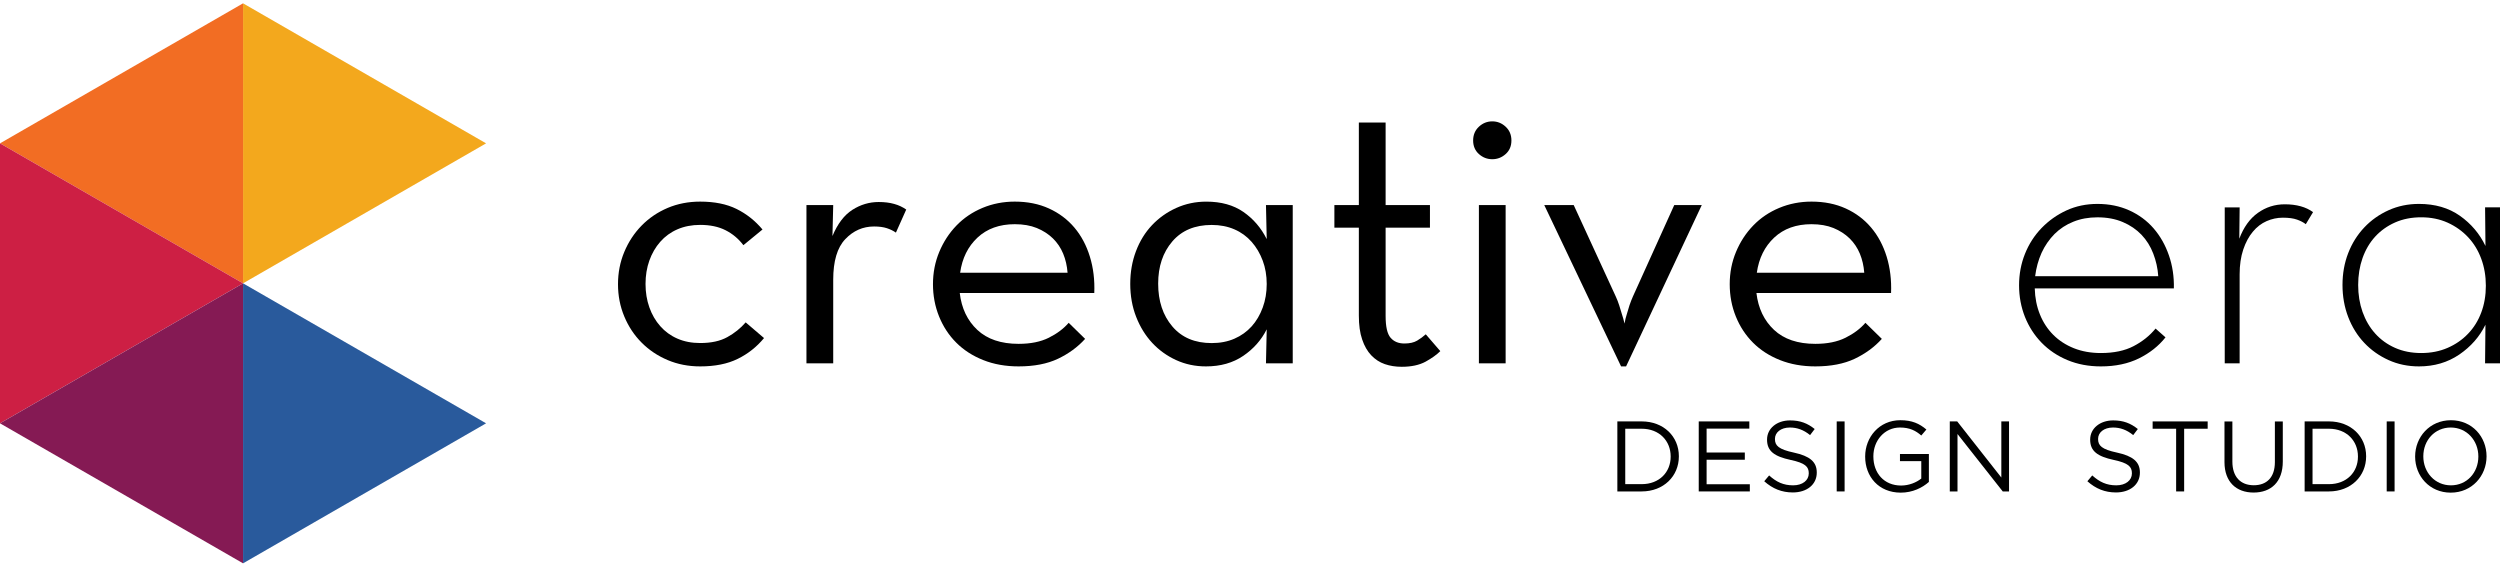 <?xml version="1.0" encoding="utf-8"?>
<!-- Generator: Adobe Illustrator 16.0.0, SVG Export Plug-In . SVG Version: 6.00 Build 0)  -->
<!DOCTYPE svg PUBLIC "-//W3C//DTD SVG 1.1//EN" "http://www.w3.org/Graphics/SVG/1.1/DTD/svg11.dtd">
<svg version="1.1" id="Layer_1" xmlns="http://www.w3.org/2000/svg" xmlns:xlink="http://www.w3.org/1999/xlink" x="0px" y="0px"
	 width="150px" height="34px" viewBox="0 0 150 34" enable-background="new 0 0 150 34" xml:space="preserve">
<g>
	<path d="M42.011,21.984c-0.704,0-1.353-0.126-1.95-0.379c-0.596-0.252-1.117-0.599-1.56-1.044
		c-0.443-0.442-0.791-0.966-1.043-1.571c-0.253-0.604-0.378-1.249-0.378-1.938c0-0.688,0.125-1.334,0.378-1.938
		c0.252-0.604,0.6-1.132,1.043-1.583c0.443-0.451,0.964-0.803,1.56-1.056c0.597-0.252,1.246-0.378,1.95-0.378
		c0.856,0,1.583,0.145,2.179,0.439c0.596,0.294,1.116,0.704,1.56,1.234l-1.146,0.941c-0.291-0.383-0.646-0.681-1.067-0.895
		c-0.42-0.214-0.93-0.322-1.525-0.322c-0.504,0-0.96,0.089-1.365,0.265c-0.405,0.175-0.75,0.428-1.032,0.749
		c-0.283,0.321-0.5,0.696-0.654,1.127c-0.153,0.429-0.229,0.898-0.229,1.403c0,0.505,0.077,0.975,0.229,1.402
		c0.153,0.434,0.371,0.809,0.654,1.129c0.283,0.321,0.627,0.574,1.032,0.749c0.405,0.177,0.86,0.264,1.365,0.264
		c0.658,0,1.2-0.117,1.628-0.355c0.428-0.236,0.795-0.531,1.101-0.884l1.101,0.941c-0.443,0.536-0.971,0.951-1.583,1.25
		C43.647,21.835,42.898,21.984,42.011,21.984L42.011,21.984z"/>
	<path d="M48.387,12.305h1.606l-0.046,1.858c0.306-0.734,0.704-1.258,1.193-1.571c0.489-0.313,1.017-0.471,1.582-0.471
		c0.352,0,0.662,0.039,0.929,0.115c0.268,0.073,0.509,0.188,0.723,0.337l-0.619,1.384c-0.153-0.107-0.333-0.195-0.539-0.264
		c-0.207-0.068-0.462-0.104-0.769-0.104c-0.673,0-1.25,0.253-1.731,0.761c-0.482,0.505-0.723,1.319-0.723,2.435v5.016h-1.606V12.305
		L48.387,12.305z"/>
	<path d="M64.054,16.365c-0.031-0.413-0.119-0.795-0.264-1.146c-0.146-0.352-0.352-0.658-0.619-0.918
		c-0.268-0.26-0.589-0.466-0.964-0.62c-0.375-0.152-0.814-0.229-1.319-0.229c-0.917,0-1.663,0.268-2.237,0.803
		c-0.573,0.536-0.921,1.239-1.043,2.11H64.054L64.054,16.365z M57.585,17.58c0.107,0.918,0.458,1.655,1.055,2.214
		c0.596,0.558,1.422,0.837,2.477,0.837c0.719,0,1.323-0.122,1.812-0.367c0.49-0.244,0.887-0.542,1.193-0.895l0.985,0.964
		c-0.443,0.49-0.985,0.887-1.628,1.193c-0.642,0.305-1.43,0.458-2.363,0.458c-0.779,0-1.487-0.126-2.121-0.379
		c-0.635-0.252-1.174-0.599-1.618-1.044c-0.443-0.442-0.787-0.966-1.032-1.571c-0.244-0.604-0.367-1.249-0.367-1.938
		c0-0.688,0.126-1.334,0.378-1.938c0.252-0.604,0.596-1.132,1.032-1.583c0.436-0.451,0.956-0.803,1.56-1.056
		c0.604-0.252,1.25-0.378,1.938-0.378c0.765,0,1.448,0.137,2.053,0.413c0.604,0.275,1.113,0.658,1.526,1.147
		c0.412,0.489,0.722,1.07,0.928,1.744c0.207,0.672,0.295,1.398,0.264,2.178H57.585L57.585,17.58z"/>
	<path d="M72.701,20.585c0.505,0,0.959-0.087,1.365-0.264c0.405-0.175,0.749-0.425,1.032-0.737c0.282-0.313,0.503-0.688,0.665-1.129
		c0.161-0.436,0.24-0.909,0.24-1.414c0-0.504-0.079-0.974-0.24-1.403c-0.161-0.432-0.383-0.807-0.665-1.127
		c-0.283-0.321-0.627-0.574-1.032-0.749c-0.406-0.176-0.86-0.265-1.365-0.265c-1.009,0-1.797,0.33-2.363,0.991
		c-0.565,0.658-0.848,1.502-0.848,2.531c0,1.044,0.283,1.9,0.848,2.565C70.904,20.252,71.692,20.585,72.701,20.585L72.701,20.585z
		 M72.356,21.984c-0.642,0-1.238-0.126-1.789-0.379c-0.55-0.252-1.028-0.596-1.434-1.032c-0.405-0.436-0.726-0.954-0.963-1.56
		c-0.237-0.604-0.355-1.265-0.355-1.983c0-0.704,0.115-1.357,0.344-1.961c0.229-0.605,0.55-1.125,0.963-1.561
		s0.898-0.78,1.457-1.032s1.158-0.378,1.801-0.378c0.887,0,1.628,0.206,2.225,0.619c0.596,0.414,1.063,0.956,1.398,1.629
		l-0.045-2.042h1.606v9.496h-1.606l0.045-2.041c-0.321,0.642-0.79,1.173-1.41,1.594C73.974,21.774,73.229,21.984,72.356,21.984
		L72.356,21.984z"/>
	<path d="M84.102,22.007c-0.367,0-0.704-0.053-1.014-0.16c-0.311-0.107-0.577-0.283-0.812-0.527
		c-0.232-0.244-0.415-0.562-0.546-0.953c-0.135-0.389-0.199-0.867-0.199-1.433v-5.275h-1.468v-1.354h1.468V7.351h1.606v4.954h2.66
		v1.354h-2.66v5.298c0,0.643,0.099,1.078,0.298,1.308c0.197,0.23,0.474,0.345,0.827,0.345c0.32,0,0.576-0.059,0.767-0.173
		s0.362-0.241,0.517-0.379l0.872,1.01c-0.215,0.215-0.509,0.425-0.883,0.632C85.159,21.904,84.682,22.007,84.102,22.007
		L84.102,22.007z"/>
	<path d="M88.734,12.305h1.604v9.496h-1.604V12.305L88.734,12.305z M89.537,9.553c-0.307,0-0.573-0.104-0.803-0.31
		c-0.229-0.206-0.346-0.478-0.346-0.814c0-0.337,0.117-0.612,0.346-0.826c0.229-0.213,0.496-0.321,0.803-0.321
		c0.306,0,0.572,0.107,0.802,0.321c0.231,0.214,0.346,0.489,0.346,0.826c0,0.336-0.114,0.608-0.346,0.814
		C90.109,9.449,89.843,9.553,89.537,9.553L89.537,9.553z"/>
	<path d="M92.656,12.305h1.767l2.522,5.482c0.078,0.168,0.146,0.344,0.206,0.528c0.062,0.184,0.114,0.359,0.161,0.527
		c0.062,0.184,0.114,0.375,0.161,0.573c0.03-0.198,0.076-0.39,0.138-0.573c0.045-0.168,0.099-0.344,0.159-0.527
		c0.062-0.184,0.132-0.359,0.206-0.528l2.479-5.482h1.651l-4.541,9.68h-0.3L92.656,12.305L92.656,12.305z"/>
	<path d="M111.855,16.365c-0.031-0.413-0.119-0.795-0.264-1.146c-0.146-0.352-0.354-0.658-0.619-0.918
		c-0.268-0.26-0.59-0.466-0.964-0.62c-0.375-0.152-0.814-0.229-1.319-0.229c-0.917,0-1.664,0.268-2.236,0.803
		c-0.573,0.536-0.92,1.239-1.044,2.11H111.855L111.855,16.365z M105.386,17.58c0.107,0.918,0.46,1.655,1.057,2.214
		c0.596,0.558,1.422,0.837,2.477,0.837c0.719,0,1.322-0.122,1.812-0.367c0.49-0.244,0.888-0.542,1.193-0.895l0.985,0.964
		c-0.442,0.49-0.985,0.887-1.627,1.193c-0.643,0.305-1.431,0.458-2.363,0.458c-0.779,0-1.486-0.126-2.122-0.379
		c-0.634-0.252-1.173-0.599-1.617-1.044c-0.441-0.442-0.787-0.966-1.031-1.571c-0.245-0.604-0.367-1.249-0.367-1.938
		c0-0.688,0.125-1.334,0.378-1.938c0.252-0.604,0.596-1.132,1.033-1.583c0.435-0.451,0.954-0.803,1.56-1.056
		c0.604-0.252,1.25-0.378,1.938-0.378c0.764,0,1.448,0.137,2.054,0.413c0.604,0.275,1.112,0.658,1.524,1.147
		c0.413,0.489,0.722,1.07,0.93,1.744c0.206,0.672,0.294,1.398,0.264,2.178H105.386L105.386,17.58z"/>
	<path d="M129.495,16.571c-0.031-0.47-0.132-0.921-0.3-1.357c-0.165-0.432-0.4-0.807-0.704-1.127
		c-0.304-0.317-0.677-0.574-1.118-0.761c-0.441-0.19-0.949-0.286-1.526-0.286c-0.531,0-1.014,0.088-1.448,0.264
		c-0.434,0.172-0.808,0.42-1.128,0.737c-0.316,0.322-0.578,0.696-0.776,1.128c-0.195,0.436-0.324,0.902-0.386,1.403H129.495
		L129.495,16.571z M122.085,17.305c0.015,0.565,0.118,1.086,0.31,1.56c0.19,0.474,0.459,0.883,0.803,1.227s0.757,0.611,1.239,0.803
		c0.481,0.191,1.021,0.287,1.616,0.287c0.781,0,1.435-0.138,1.961-0.413c0.528-0.274,0.969-0.626,1.32-1.056l0.596,0.528
		c-0.412,0.52-0.943,0.94-1.594,1.262c-0.65,0.32-1.411,0.481-2.283,0.481c-0.734,0-1.402-0.126-2.007-0.379
		c-0.604-0.252-1.119-0.599-1.552-1.044c-0.429-0.442-0.762-0.958-0.998-1.548c-0.232-0.589-0.352-1.219-0.352-1.892
		c0-0.672,0.119-1.303,0.355-1.892c0.236-0.589,0.569-1.105,0.997-1.549c0.43-0.443,0.926-0.795,1.491-1.055
		c0.566-0.26,1.186-0.39,1.858-0.39c0.704,0,1.342,0.13,1.917,0.39c0.572,0.26,1.057,0.619,1.455,1.078
		c0.397,0.459,0.703,0.998,0.917,1.618c0.215,0.619,0.314,1.28,0.298,1.983H122.085L122.085,17.305z"/>
	<path d="M133.485,12.442h0.894l-0.021,1.881c0.259-0.688,0.63-1.204,1.111-1.548c0.482-0.344,1.021-0.517,1.617-0.517
		c0.703,0,1.27,0.157,1.697,0.47l-0.435,0.723c-0.138-0.107-0.313-0.199-0.528-0.275c-0.214-0.076-0.496-0.115-0.849-0.115
		c-0.337,0-0.661,0.069-0.975,0.207c-0.313,0.138-0.589,0.348-0.825,0.635c-0.238,0.283-0.43,0.639-0.575,1.067
		c-0.145,0.432-0.218,0.929-0.218,1.494v5.337h-0.894V12.442L133.485,12.442z"/>
	<path d="M145.275,21.182c0.58,0,1.108-0.104,1.583-0.311c0.474-0.205,0.883-0.488,1.227-0.849c0.344-0.358,0.608-0.782,0.79-1.271
		c0.185-0.49,0.276-1.025,0.276-1.606c0-0.582-0.092-1.121-0.276-1.618c-0.182-0.497-0.446-0.929-0.79-1.296
		c-0.344-0.367-0.753-0.657-1.227-0.872c-0.475-0.213-1.003-0.321-1.583-0.321c-0.582,0-1.105,0.103-1.572,0.31
		c-0.465,0.207-0.863,0.49-1.192,0.849s-0.58,0.787-0.758,1.285c-0.175,0.497-0.263,1.036-0.263,1.617s0.088,1.121,0.263,1.617
		c0.178,0.497,0.429,0.93,0.758,1.295c0.329,0.367,0.728,0.655,1.192,0.86C144.17,21.078,144.693,21.182,145.275,21.182
		L145.275,21.182z M145.138,21.984c-0.657,0-1.267-0.126-1.823-0.379c-0.558-0.252-1.046-0.596-1.457-1.032
		c-0.414-0.436-0.734-0.951-0.964-1.548c-0.229-0.597-0.344-1.239-0.344-1.926c0-0.688,0.115-1.327,0.344-1.916
		c0.229-0.588,0.55-1.101,0.964-1.537c0.411-0.436,0.899-0.78,1.457-1.032c0.557-0.252,1.166-0.379,1.823-0.379
		c0.963,0,1.781,0.237,2.455,0.711c0.671,0.474,1.185,1.078,1.535,1.812l-0.023-2.317H150v9.358h-0.896l0.023-2.317
		c-0.351,0.72-0.875,1.316-1.569,1.79C146.861,21.747,146.055,21.984,145.138,21.984L145.138,21.984z"/>
	<path d="M97.041,29.486H98.5c1.319,0,2.232-0.919,2.232-2.101v-0.012c0-1.183-0.913-2.089-2.232-2.089h-1.459V29.486L97.041,29.486
		z M98.5,25.724c1.062,0,1.74,0.731,1.74,1.662v0.013c0,0.93-0.679,1.65-1.74,1.65h-0.985v-3.325H98.5L98.5,25.724z"/>
	<polygon points="101.924,29.486 104.99,29.486 104.99,29.055 102.396,29.055 102.396,27.584 104.689,27.584 104.689,27.151 
		102.396,27.151 102.396,25.717 104.96,25.717 104.96,25.285 101.924,25.285 101.924,29.486 	"/>
	<path d="M107.571,29.547c0.835,0,1.435-0.469,1.435-1.188v-0.013c0-0.643-0.432-0.985-1.367-1.189
		c-0.925-0.197-1.142-0.42-1.142-0.815v-0.013c0-0.378,0.348-0.678,0.894-0.678c0.434,0,0.824,0.138,1.214,0.455l0.276-0.365
		c-0.427-0.342-0.864-0.517-1.478-0.517c-0.798,0-1.38,0.487-1.38,1.146v0.012c0,0.691,0.444,1.003,1.411,1.213
		c0.882,0.187,1.092,0.409,1.092,0.799v0.012c0,0.414-0.372,0.714-0.937,0.714c-0.582,0-1.003-0.198-1.441-0.594l-0.294,0.349
		C106.359,29.324,106.906,29.547,107.571,29.547L107.571,29.547z"/>
	<polygon points="110.202,29.486 110.676,29.486 110.676,25.285 110.202,25.285 110.202,29.486 	"/>
	<path d="M114.046,29.559c0.708,0,1.297-0.294,1.687-0.643v-1.675h-1.735v0.426h1.279v1.046c-0.288,0.232-0.732,0.419-1.212,0.419
		c-1.021,0-1.663-0.744-1.663-1.746v-0.012c0-0.937,0.666-1.723,1.596-1.723c0.596,0,0.955,0.198,1.279,0.479l0.306-0.359
		c-0.42-0.355-0.859-0.559-1.566-0.559c-1.26,0-2.107,1.021-2.107,2.173v0.013C111.908,28.598,112.726,29.559,114.046,29.559
		L114.046,29.559z"/>
	<polygon points="116.987,29.486 117.45,29.486 117.45,26.041 120.164,29.486 120.542,29.486 120.542,25.285 120.08,25.285 
		120.08,28.652 117.433,25.285 116.987,25.285 116.987,29.486 	"/>
	<path d="M126.959,29.547c0.834,0,1.435-0.469,1.435-1.188v-0.013c0-0.643-0.433-0.985-1.368-1.189
		c-0.924-0.197-1.141-0.42-1.141-0.815v-0.013c0-0.378,0.347-0.678,0.894-0.678c0.434,0,0.823,0.138,1.214,0.455l0.276-0.365
		c-0.427-0.342-0.865-0.517-1.478-0.517c-0.799,0-1.381,0.487-1.381,1.146v0.012c0,0.691,0.443,1.003,1.411,1.213
		c0.883,0.187,1.093,0.409,1.093,0.799v0.012c0,0.414-0.373,0.714-0.938,0.714c-0.582,0-1.002-0.198-1.441-0.594l-0.293,0.349
		C125.747,29.324,126.293,29.547,126.959,29.547L126.959,29.547z"/>
	<polygon points="130.568,29.486 131.049,29.486 131.049,25.724 132.46,25.724 132.46,25.285 129.158,25.285 129.158,25.724 
		130.568,25.724 130.568,29.486 	"/>
	<path d="M135.215,29.553c1.051,0,1.753-0.637,1.753-1.861v-2.406h-0.475v2.442c0,0.919-0.492,1.387-1.266,1.387
		c-0.799,0-1.284-0.511-1.284-1.417v-2.412h-0.474v2.442C133.47,28.916,134.177,29.553,135.215,29.553L135.215,29.553z"/>
	<path d="M138.278,29.486h1.457c1.321,0,2.233-0.919,2.233-2.101v-0.012c0-1.183-0.912-2.089-2.233-2.089h-1.457V29.486
		L138.278,29.486z M139.735,25.724c1.064,0,1.742,0.731,1.742,1.662v0.013c0,0.93-0.678,1.65-1.742,1.65h-0.983v-3.325H139.735
		L139.735,25.724z"/>
	<polygon points="143.202,29.486 143.675,29.486 143.675,25.285 143.202,25.285 143.202,29.486 	"/>
	<path d="M147.044,29.559c1.279,0,2.149-1.015,2.149-2.173v-0.012c0-1.158-0.857-2.161-2.137-2.161
		c-1.278,0-2.148,1.015-2.148,2.173v0.013C144.908,28.556,145.766,29.559,147.044,29.559L147.044,29.559z M147.057,29.12
		c-0.962,0-1.658-0.78-1.658-1.734v-0.012c0-0.954,0.686-1.723,1.646-1.723s1.656,0.78,1.656,1.734v0.013
		C148.7,28.353,148.017,29.12,147.057,29.12L147.057,29.12z"/>
	<polygon fill-rule="evenodd" clip-rule="evenodd" fill="#F3A81D" points="29.165,8.601 14.583,0.2 14.583,17 29.165,8.601 	"/>
	<polygon fill-rule="evenodd" clip-rule="evenodd" fill="#F26D23" points="0,8.601 14.583,0.2 14.583,17 0,8.601 	"/>
	<polygon fill-rule="evenodd" clip-rule="evenodd" fill="#CD1F44" points="14.583,17 0,8.601 0,25.399 14.583,17 	"/>
	<polygon fill-rule="evenodd" clip-rule="evenodd" fill="#851A54" points="0,25.399 14.583,17 14.583,33.8 0,25.399 	"/>
	<polygon fill-rule="evenodd" clip-rule="evenodd" fill="#295A9C" points="29.165,25.399 14.583,17 14.583,33.8 29.165,25.399 	"/>
</g>
</svg>
